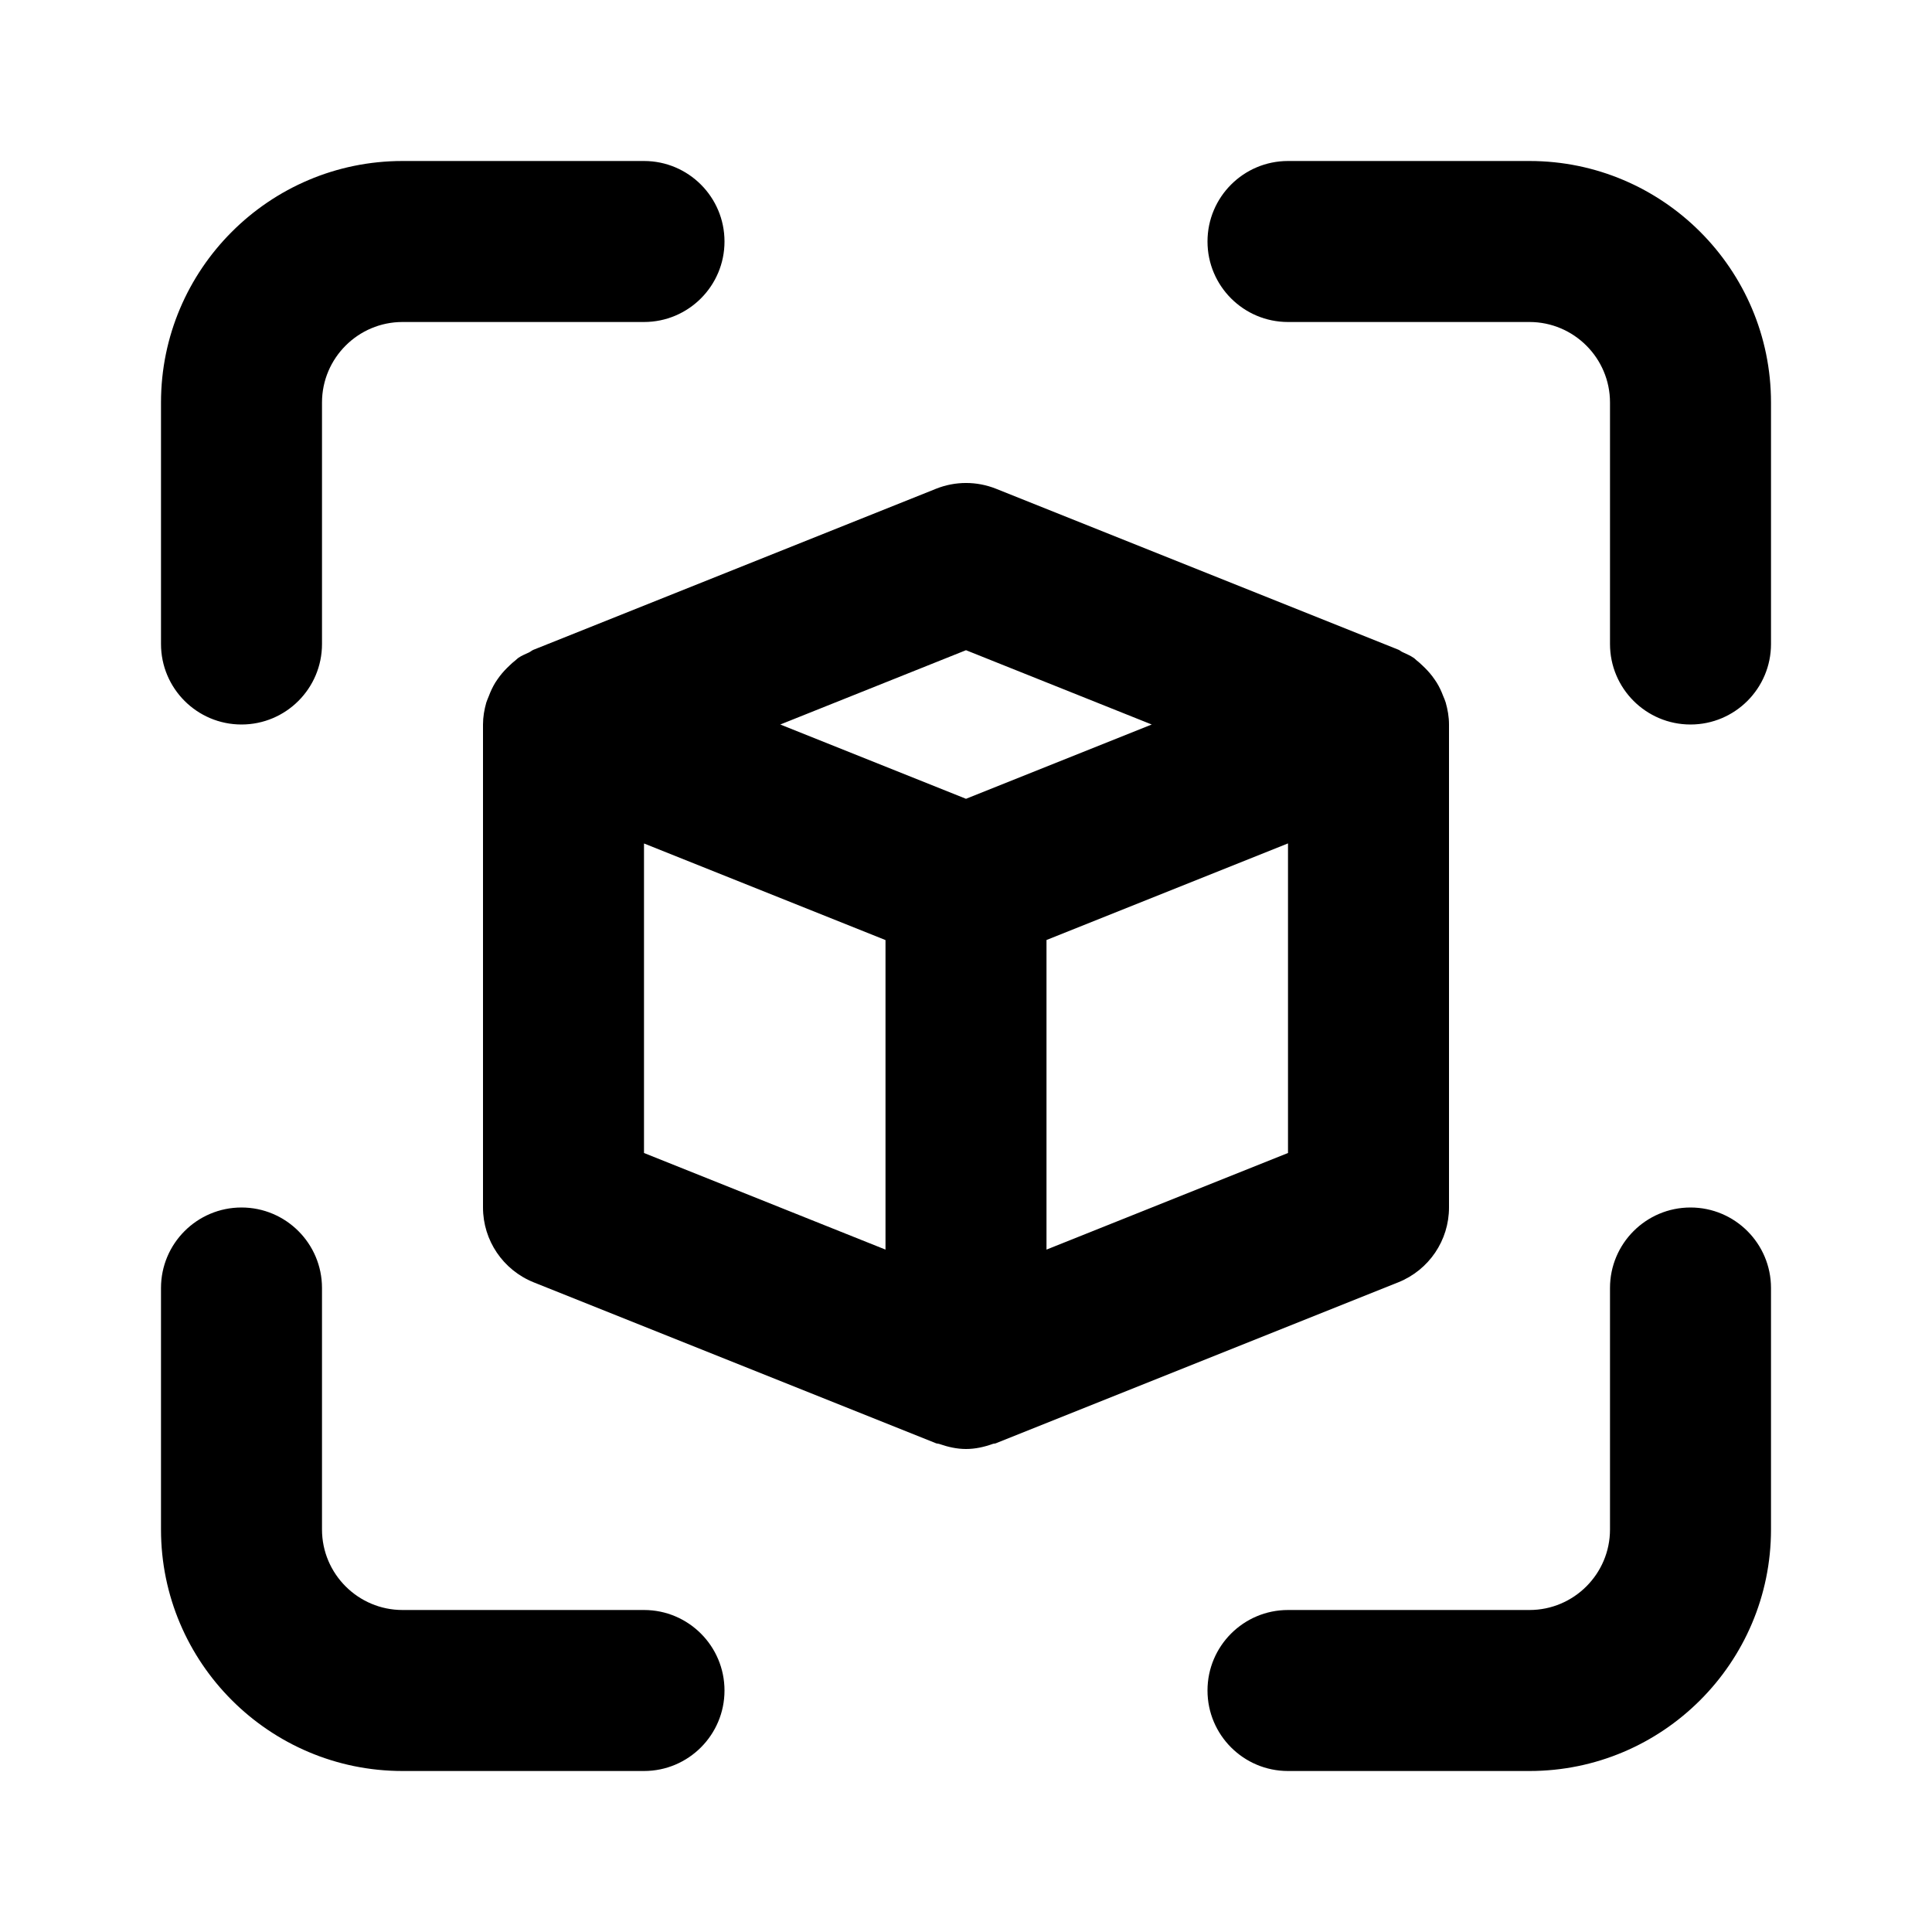 <svg xmlns="http://www.w3.org/2000/svg" enable-background="new 0 0 24 24" viewBox="0 0 24 24"><path d="M18 15V9c0-.094-.016-.185-.041-.273-.008-.028-.02-.053-.031-.08-.022-.059-.048-.115-.081-.168C17.83 8.452 17.811 8.426 17.792 8.4c-.036-.047-.076-.09-.12-.131-.024-.022-.047-.045-.074-.065-.013-.01-.023-.023-.037-.032-.044-.03-.092-.049-.14-.072-.018-.008-.031-.022-.049-.029l-5-2c-.239-.095-.504-.095-.743 0l-5 2C6.608 8.079 6.593 8.094 6.573 8.104 6.528 8.125 6.482 8.143 6.439 8.172 6.426 8.181 6.415 8.194 6.402 8.204c-.027.02-.05.042-.074.065C6.284 8.31 6.244 8.353 6.208 8.4 6.189 8.426 6.17 8.452 6.153 8.479 6.12 8.533 6.094 8.589 6.072 8.648 6.062 8.675 6.049 8.7 6.041 8.727 6.016 8.815 6 8.906 6 9v6c0 .409.249.776.628.929l5 2c.012.005.024.003.036.007C11.773 17.974 11.885 18 12 18s.227-.025.335-.064c.012-.004.025-.002.036-.007l5-2C17.751 15.776 18 15.409 18 15zM11 15.523l-3-1.2v-3.845l3 1.2V15.523zM12 9.923L9.693 9 12 8.077l2.307.923L12 9.923zM16 14.323l-3 1.2v-3.846l3-1.2V14.323zM19 2h-3c-.552 0-1 .448-1 1s.448 1 1 1h3c.551 0 1 .449 1 1v3c0 .552.448 1 1 1s1-.448 1-1V5C22 3.346 20.654 2 19 2zM21 15c-.552 0-1 .448-1 1v3c0 .551-.449 1-1 1h-3c-.552 0-1 .448-1 1s.448 1 1 1h3c1.654 0 3-1.346 3-3v-3C22 15.448 21.552 15 21 15zM3 9c.552 0 1-.448 1-1V5c0-.551.449-1 1-1h3c.552 0 1-.448 1-1S8.552 2 8 2H5C3.346 2 2 3.346 2 5v3C2 8.552 2.448 9 3 9zM5 22h3c.552 0 1-.448 1-1s-.448-1-1-1H5c-.551 0-1-.449-1-1v-3c0-.552-.448-1-1-1s-1 .448-1 1v3C2 20.654 3.346 22 5 22z"/></svg>